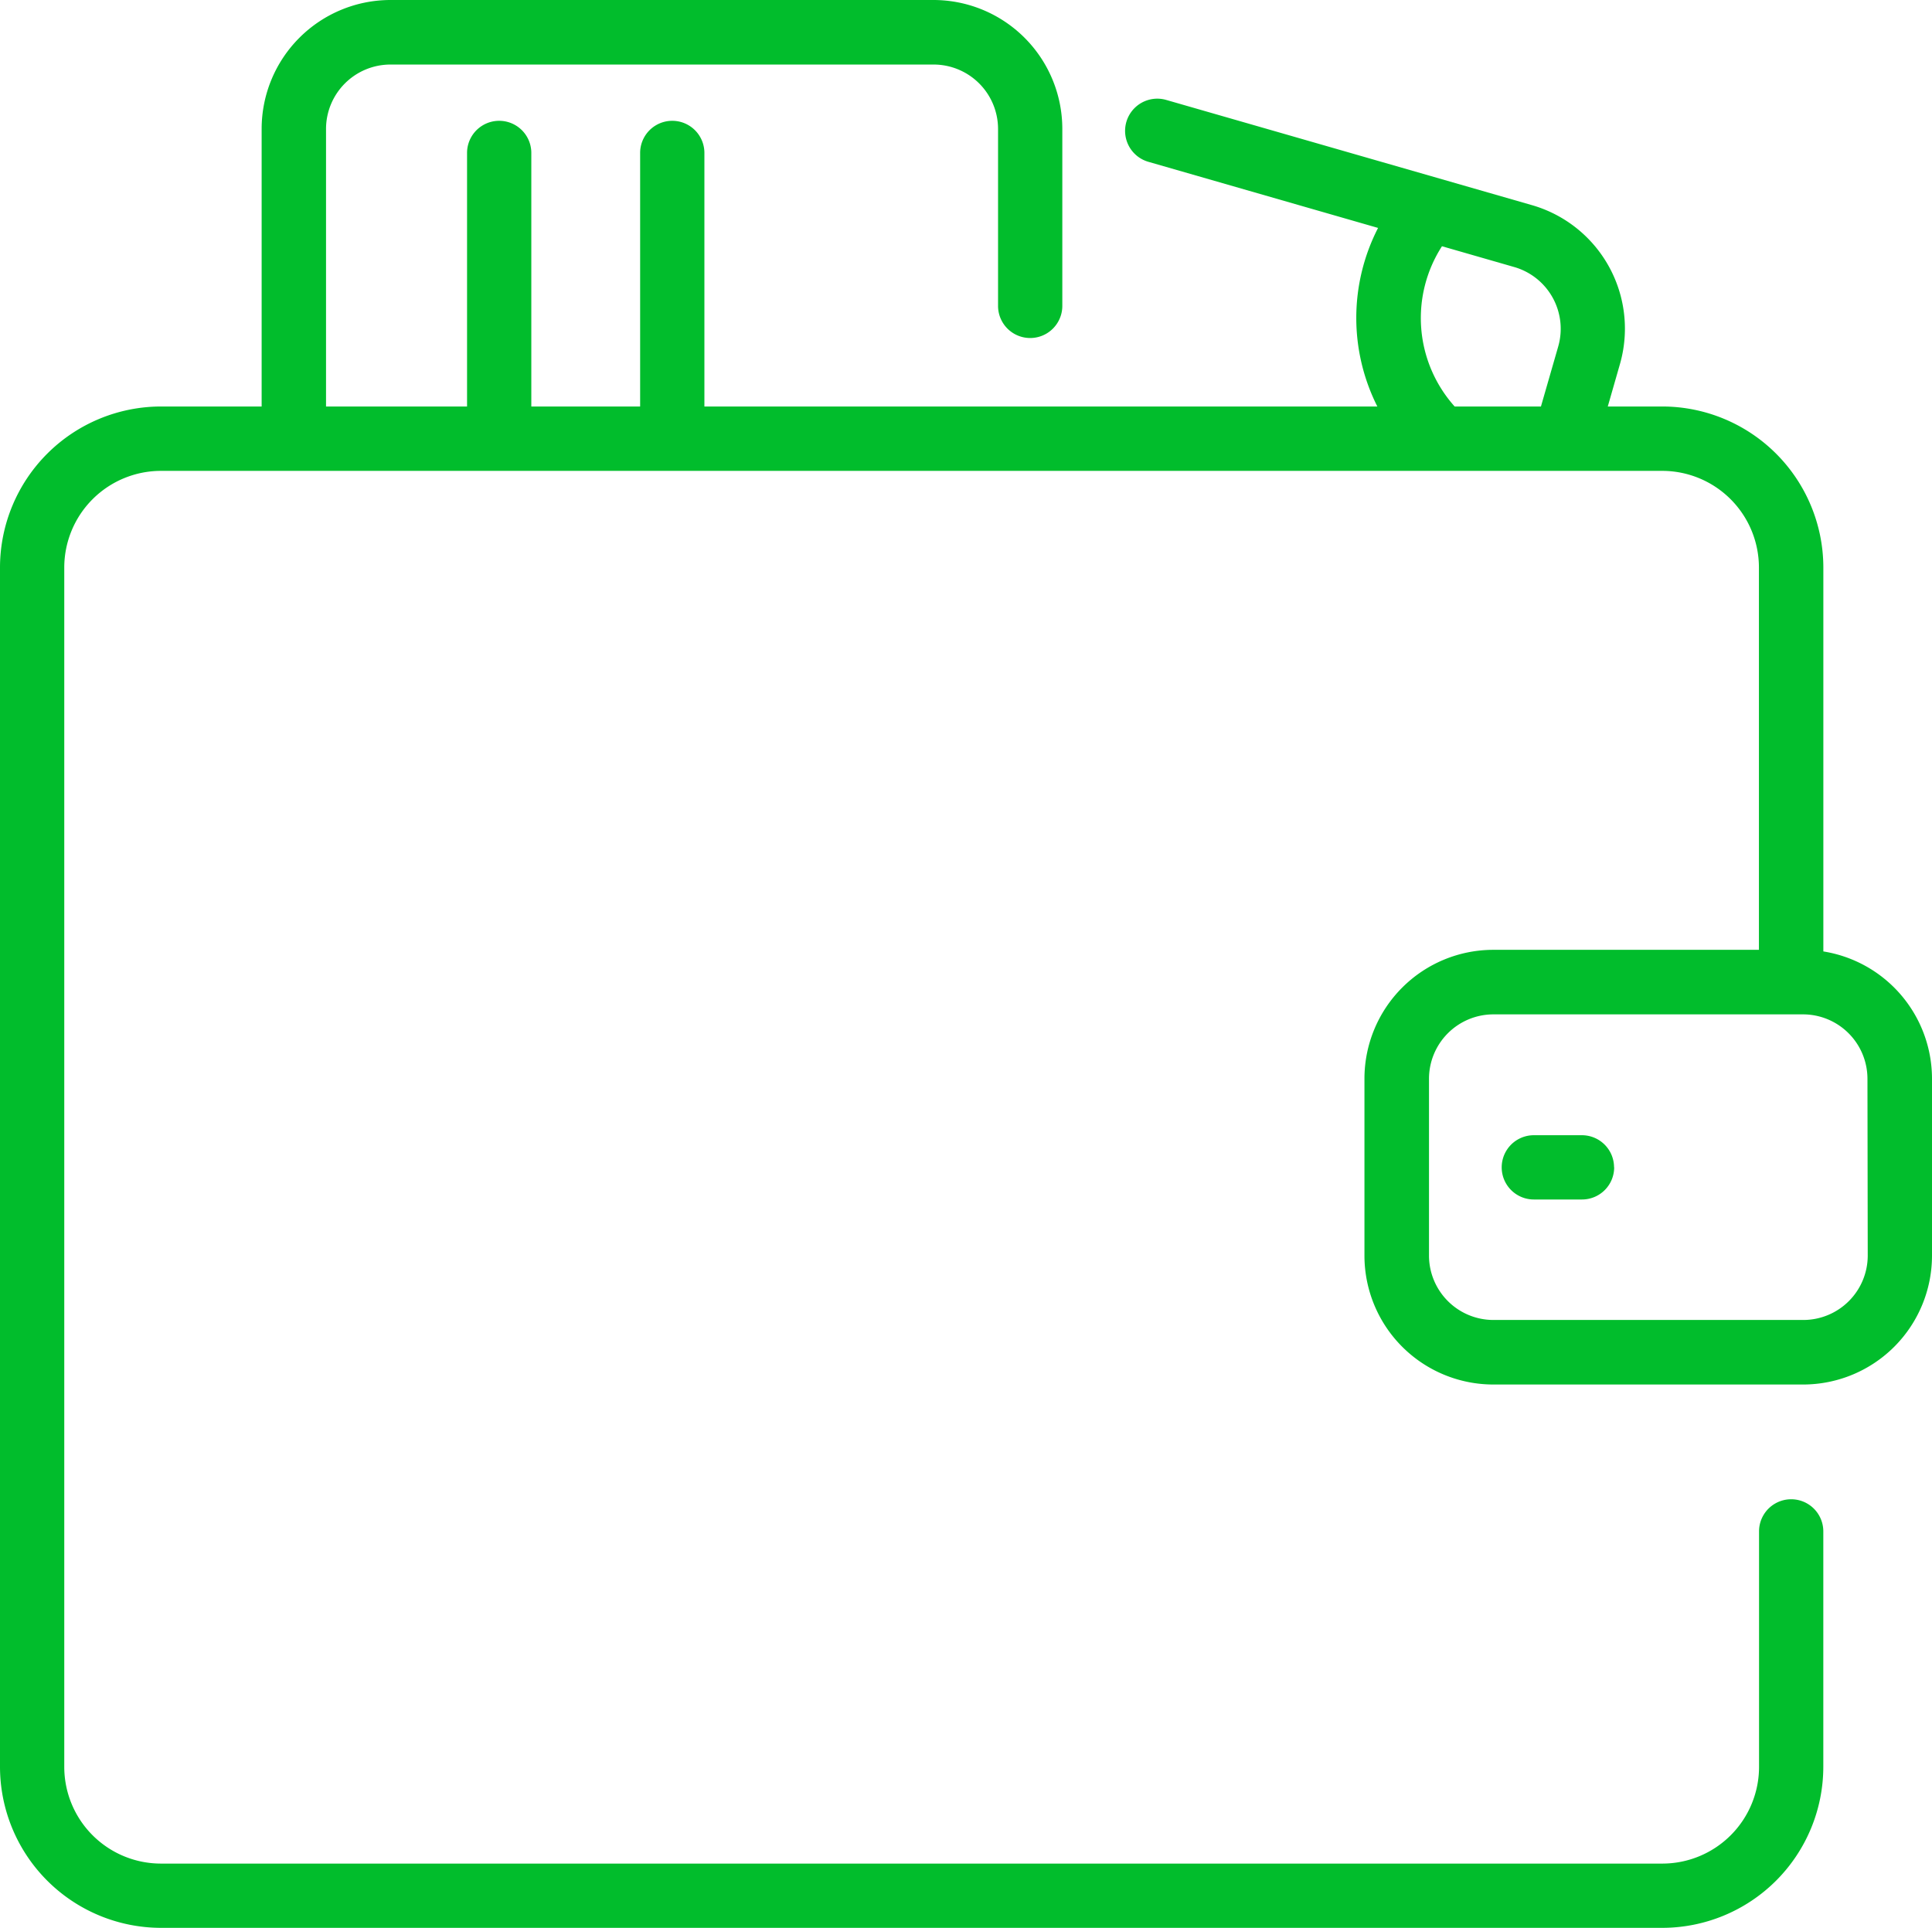 <svg xmlns="http://www.w3.org/2000/svg" width="48.1" height="48" viewBox="0 0 48.1 48"><defs><style>.a{fill:#01bd2c;}</style></defs><path class="a" d="M45.395,24.189V14.629a4.013,4.013,0,0,0-4.008-4.008H40.028l.3-1.046a3.2,3.2,0,0,0-2.194-3.969l-9.1-2.618a.8.8,0,0,0-.443,1.541l5.718,1.646a4.9,4.9,0,0,0-.018,4.446H17.537V4.308a.8.8,0,1,0-1.6,0v6.313H13.228V4.308a.8.8,0,1,0-1.6,0v6.313H8.117V3.707a1.605,1.605,0,0,1,1.6-1.6H23.248a1.605,1.605,0,0,1,1.6,1.6V8.116a.8.8,0,1,0,1.6,0V3.707A3.21,3.21,0,0,0,23.248.5H9.72A3.21,3.21,0,0,0,6.514,3.707v6.914H4.008A4.013,4.013,0,0,0,0,14.629V44.492A4.013,4.013,0,0,0,4.008,48.5H41.386a4.013,4.013,0,0,0,4.008-4.008V38.629a.8.8,0,0,0-1.6,0v5.862A2.408,2.408,0,0,1,41.386,46.9H4.008A2.408,2.408,0,0,1,1.6,44.492V14.629a2.408,2.408,0,0,1,2.405-2.405H41.386a2.408,2.408,0,0,1,2.405,2.405v9.52H37.177a3.21,3.21,0,0,0-3.207,3.207v4.409a3.21,3.21,0,0,0,3.207,3.207H44.9a3.21,3.21,0,0,0,3.2-3.207V27.356A3.212,3.212,0,0,0,45.395,24.189ZM35.9,6.631l1.793.516a1.6,1.6,0,0,1,1.1,1.984l-.429,1.49H36.216A3.3,3.3,0,0,1,35.9,6.631ZM46.5,31.765a1.605,1.605,0,0,1-1.6,1.6H37.177a1.605,1.605,0,0,1-1.6-1.6V27.356a1.605,1.605,0,0,1,1.6-1.6h7.716a1.605,1.605,0,0,1,1.6,1.6Zm-6.313-2.2a.8.8,0,0,1-.8.8h-1.2a.8.8,0,1,1,0-1.6h1.2A.8.8,0,0,1,40.184,29.561Z" transform="translate(0 -0.5)"/></svg>